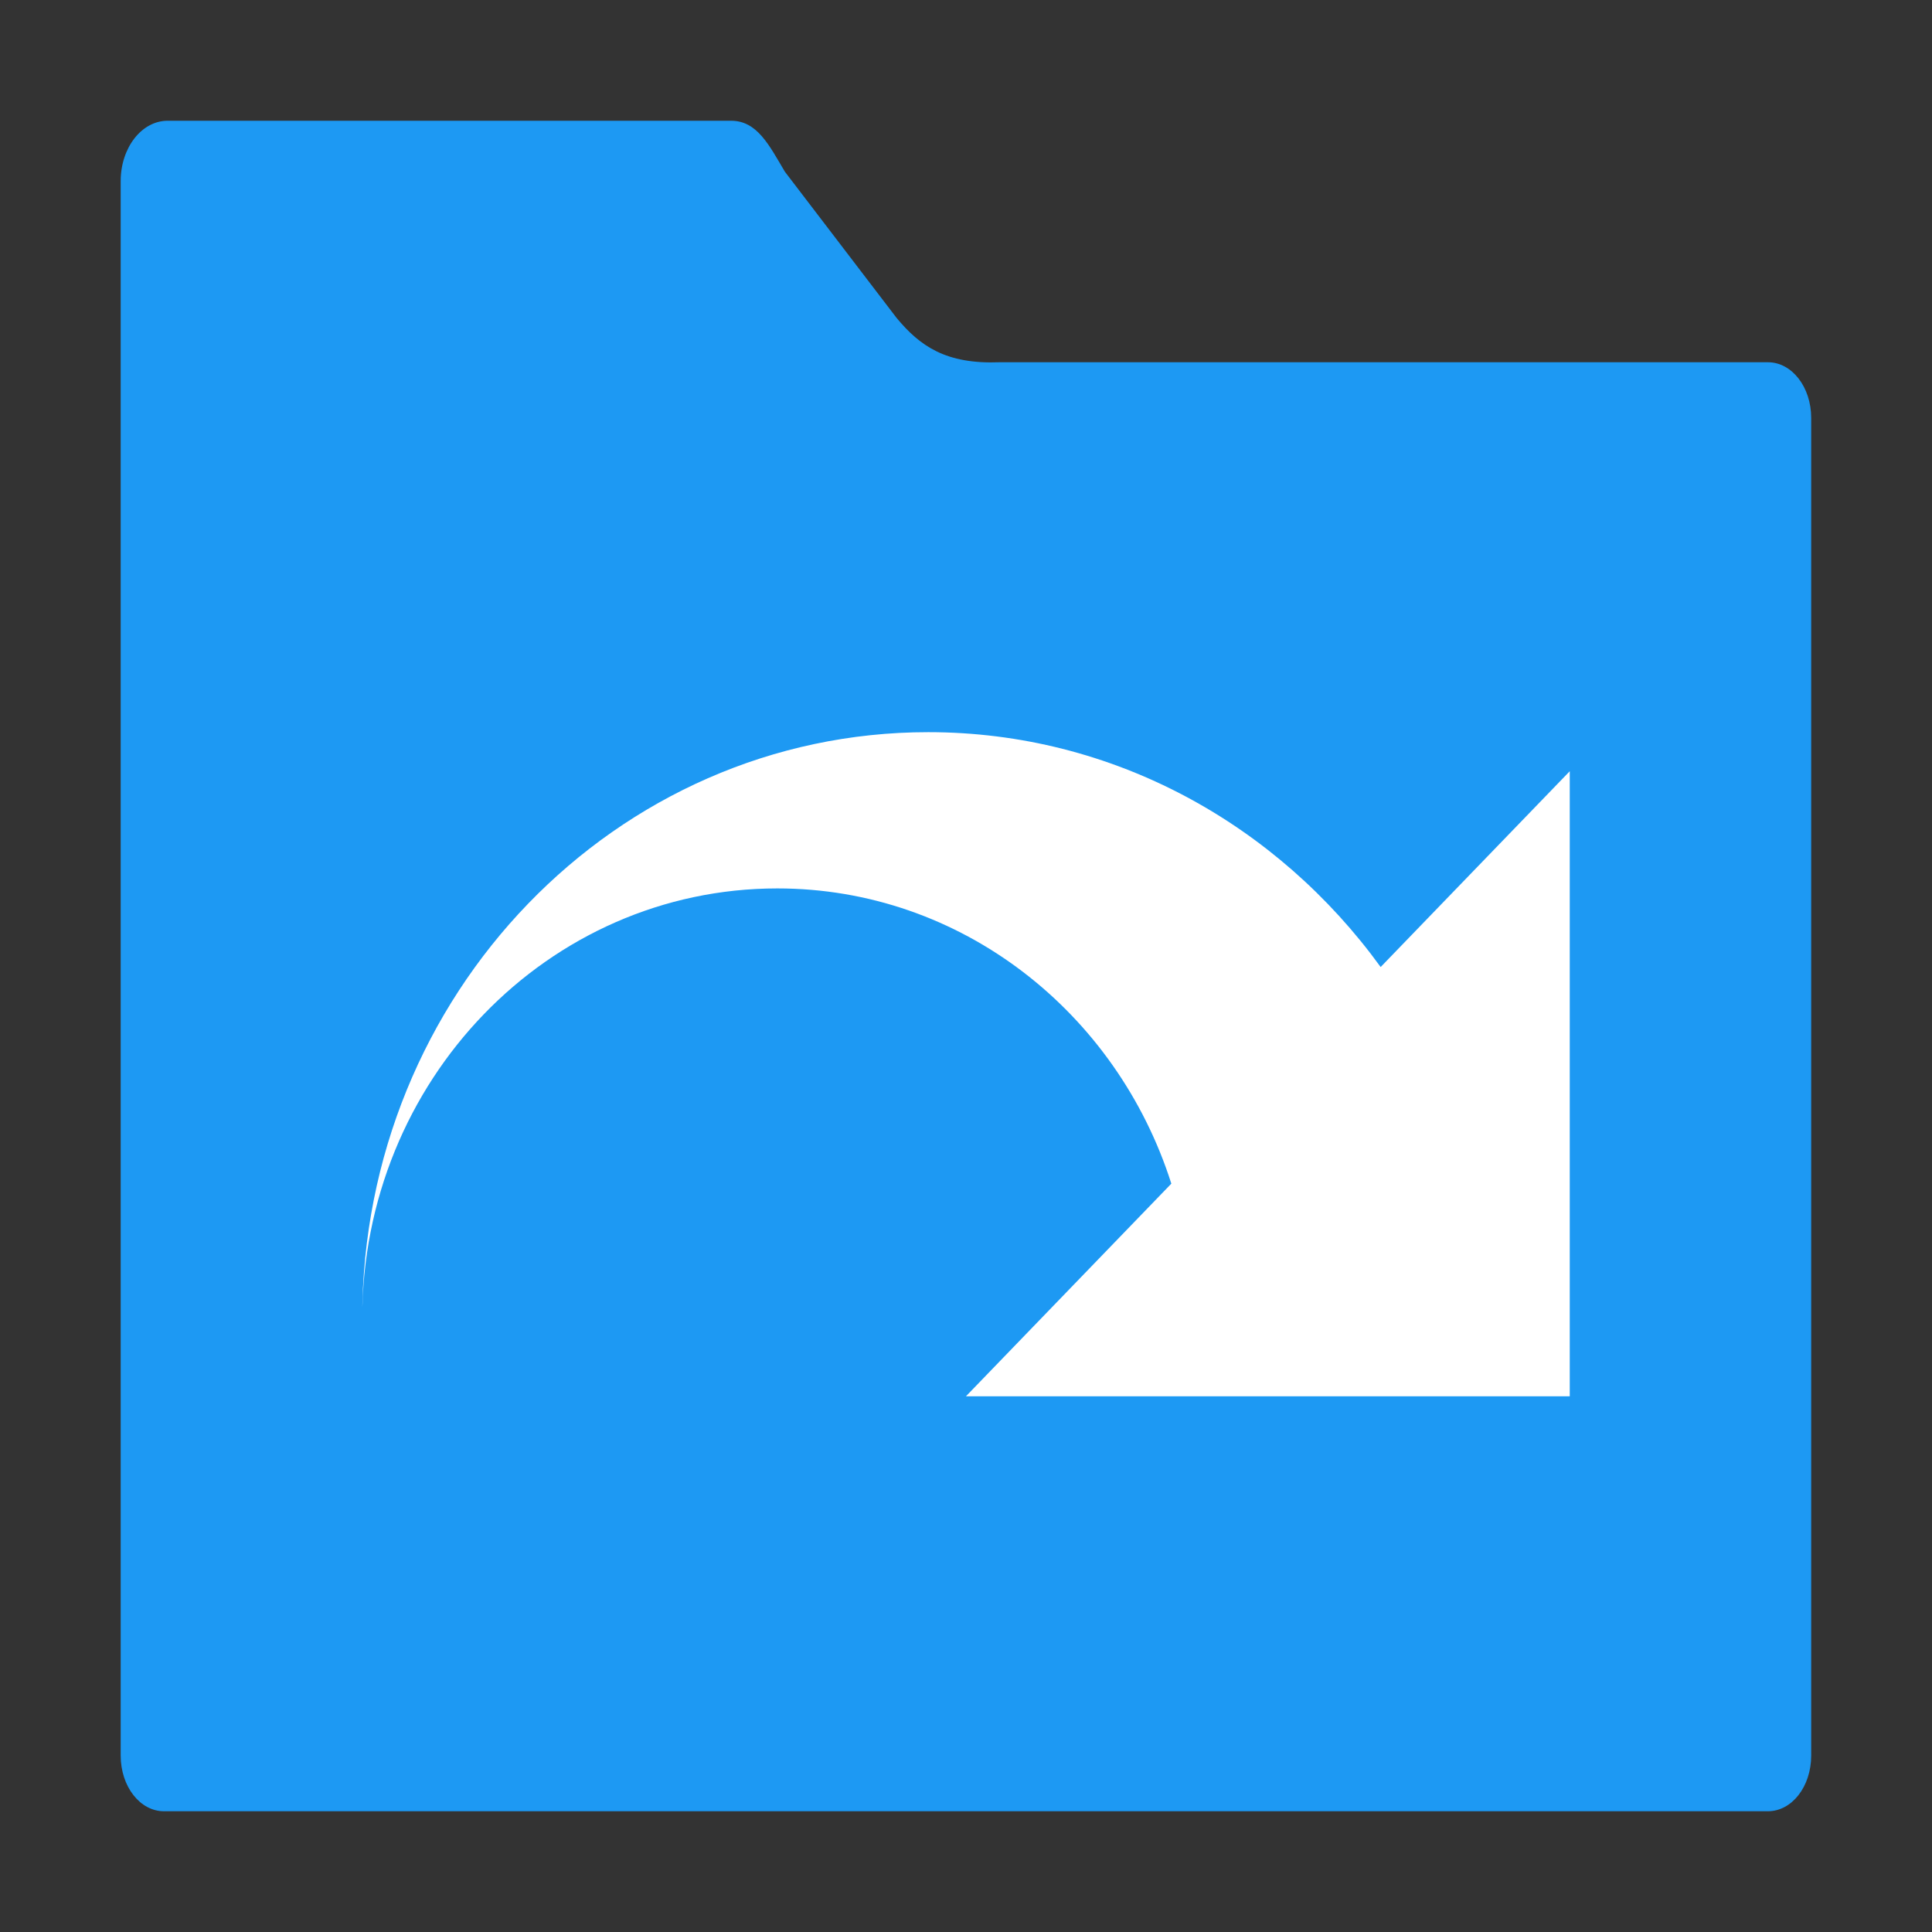 <svg height="32" viewBox="0 0 32 32" width="32" xmlns="http://www.w3.org/2000/svg"><rect x="0" y="0" width="32" height="32" fill="#333333" stroke="none"/><g transform="translate(-.136 -.136)"><path d="m2.913 2.136c-.431 0-.778.446-.778 1v3.922 2.078 20.078c0 .511.319.922.717.922h26.566c.398 0 .717-.41.717-.922v-22.156c0-.511-.319-.922-.717-.922h-12.726c-.886.034-1.316-.264-1.707-.736l-1.849-2.42c-.261-.44-.459-.844-.89-.844z" fill="#1d99f3"/><path d="m15.511 12.263c3.068 0 5.783 1.532 7.493 3.89l3.132-3.243v10.353h-10.001l3.402-3.522c-.904-2.839-3.482-4.89-6.526-4.89-3.799 0-6.875 3.187-6.875 7.118-0-5.361 4.197-9.706 9.375-9.706z" fill="#fff"/></g></svg>